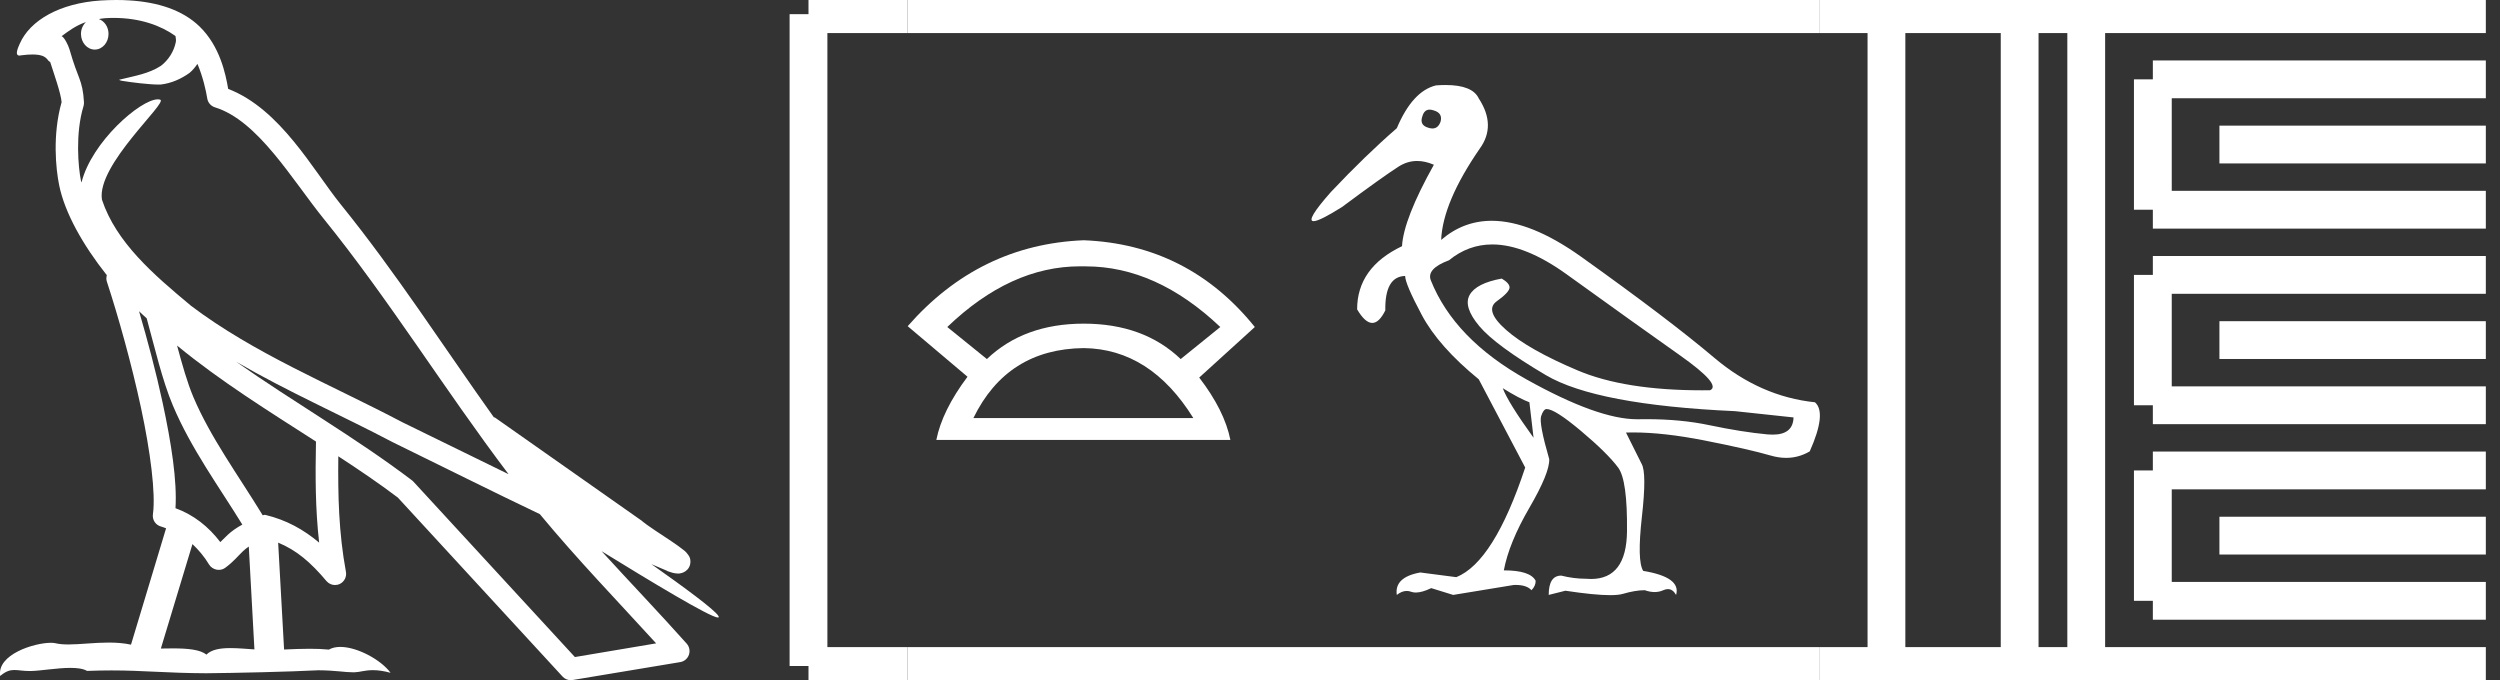 <?xml version="1.0" encoding="UTF-8" standalone="no"?>
<svg
   width="66.16"
   height="18.0"
   version="1.1"
   id="svg52"
   sodipodi:docname="khaba.svg"
   inkscape:version="1.1.1 (3bf5ae0d25, 2021-09-20)"
   xmlns:inkscape="http://www.inkscape.org/namespaces/inkscape"
   xmlns:sodipodi="http://sodipodi.sourceforge.net/DTD/sodipodi-0.dtd"
   xmlns="http://www.w3.org/2000/svg"
   xmlns:svg="http://www.w3.org/2000/svg">
  <rect width="100%" height="100%" fill="#333333" stroke="none"/>
  <defs
     id="defs56" />
  <sodipodi:namedview
     id="namedview54"
     pagecolor="#ffffff"
     bordercolor="#666666"
     borderopacity="1.0"
     inkscape:pageshadow="2"
     inkscape:pageopacity="0.0"
     inkscape:pagecheckerboard="0"
     showgrid="false"
     inkscape:zoom="20.782839"
     inkscape:cx="33.056119"
     inkscape:cy="9.0218665"
     inkscape:window-width="1920"
     inkscape:window-height="1001"
     inkscape:window-x="-9"
     inkscape:window-y="-9"
     inkscape:window-maximized="1"
     inkscape:current-layer="svg52" />
  <path
     d="M 3.009 0.474 C 3.703 0.474 4.257 0.675 4.644 0.953 C 4.65 1.006 4.664 1.06 4.653 1.112 C 4.603 1.361 4.458 1.59 4.257 1.743 C 3.941 1.95 3.56 2.01 3.2 2.099 C 3.11 2.109 3.181 2.13 3.231 2.139 C 3.461 2.178 3.938 2.238 4.202 2.238 C 4.221 2.238 4.238 2.237 4.254 2.237 C 4.532 2.205 4.795 2.089 5.02 1.926 C 5.099 1.859 5.167 1.776 5.225 1.69 C 5.372 2.036 5.452 2.403 5.485 2.607 C 5.503 2.717 5.581 2.806 5.687 2.84 C 6.826 3.189 7.725 4.749 8.566 5.789 C 10.296 7.926 11.766 10.315 13.459 12.549 C 12.522 12.093 11.588 11.633 10.65 11.175 C 8.729 10.164 6.728 9.359 5.045 8.085 C 5.042 8.083 5.039 8.079 5.037 8.077 C 4.067 7.269 3.074 6.417 2.698 5.284 C 2.55 4.364 4.455 2.707 4.24 2.638 C 4.222 2.632 4.2 2.629 4.176 2.629 C 3.718 2.629 2.423 3.756 2.157 4.83 C 2.154 4.816 2.146 4.799 2.143 4.785 C 2.07 4.429 1.989 3.529 2.211 2.806 C 2.221 2.772 2.224 2.737 2.222 2.702 C 2.206 2.411 2.162 2.238 2.098 2.068 C 2.035 1.899 1.959 1.724 1.838 1.303 C 1.807 1.195 1.696 0.975 1.63 0.958 C 1.816 0.82 2.005 0.677 2.275 0.583 L 2.275 0.583 C 2.196 0.659 2.143 0.769 2.143 0.897 C 2.143 1.126 2.307 1.312 2.508 1.312 C 2.709 1.312 2.872 1.126 2.872 0.897 L 2.872 0.894 C 2.871 0.71 2.763 0.558 2.617 0.504 C 2.67 0.497 2.713 0.485 2.771 0.482 C 2.852 0.476 2.932 0.474 3.009 0.474 ZM 3.68 8.237 C 3.745 8.302 3.815 8.361 3.882 8.424 C 4.096 9.204 4.294 10.065 4.574 10.729 C 5.057 11.874 5.79 12.87 6.413 13.883 C 6.261 13.965 6.129 14.058 6.029 14.152 C 5.948 14.229 5.894 14.281 5.83 14.346 C 5.521 13.939 5.124 13.623 4.644 13.449 C 4.689 12.726 4.536 11.737 4.305 10.662 C 4.126 9.831 3.904 9.003 3.68 8.237 ZM 4.686 9.145 C 5.835 10.09 7.114 10.883 8.362 11.685 C 8.344 12.595 8.344 13.463 8.446 14.36 C 8.033 14.014 7.587 13.763 7.019 13.625 C 7.015 13.624 7.012 13.624 7.009 13.624 C 6.989 13.624 6.972 13.636 6.952 13.636 C 6.303 12.573 5.569 11.577 5.115 10.502 C 4.959 10.133 4.822 9.652 4.686 9.145 ZM 5.093 14.399 C 5.256 14.552 5.405 14.728 5.533 14.94 C 5.576 15.01 5.649 15.058 5.729 15.075 C 5.749 15.079 5.77 15.081 5.79 15.081 C 5.85 15.081 5.909 15.063 5.959 15.027 C 6.175 14.871 6.307 14.703 6.436 14.581 C 6.483 14.536 6.533 14.5 6.584 14.464 L 6.733 17.186 C 6.52 17.172 6.298 17.151 6.096 17.151 C 5.832 17.151 5.601 17.187 5.463 17.323 C 5.294 17.189 4.966 17.159 4.572 17.159 C 4.471 17.159 4.366 17.161 4.257 17.163 L 5.093 14.399 ZM 6.251 9.574 L 6.251 9.574 C 7.605 10.361 9.035 10.988 10.386 11.699 C 10.388 11.7 10.39 11.701 10.392 11.702 C 11.687 12.333 12.978 12.983 14.286 13.606 C 15.27 14.795 16.338 15.901 17.364 17.026 C 16.648 17.146 15.931 17.268 15.214 17.388 C 13.792 15.842 12.369 14.299 10.947 12.753 C 10.936 12.74 10.924 12.728 10.91 12.717 C 9.411 11.58 7.758 10.635 6.251 9.574 ZM 3.076 0.0 C 2.941 0.0 2.803 0.005 2.665 0.013 C 1.58 0.084 0.792 0.539 0.523 1.157 C 0.482 1.25 0.377 1.471 0.516 1.471 C 0.53 1.471 0.547 1.468 0.568 1.463 C 0.683 1.448 0.778 1.442 0.857 1.442 C 1.275 1.442 1.237 1.615 1.327 1.637 C 1.417 1.919 1.617 2.483 1.63 2.705 C 1.386 3.566 1.477 4.468 1.566 4.903 C 1.715 5.635 2.196 6.487 2.827 7.283 C 2.813 7.338 2.809 7.394 2.827 7.449 C 3.129 8.371 3.479 9.618 3.73 10.785 C 3.981 11.953 4.123 13.062 4.047 13.608 C 4.025 13.759 4.121 13.9 4.268 13.936 C 4.313 13.947 4.352 13.967 4.395 13.981 L 3.467 17.06 C 3.273 17.018 3.072 17.005 2.874 17.005 C 2.493 17.005 2.118 17.055 1.81 17.055 C 1.685 17.055 1.57 17.047 1.47 17.023 C 1.438 17.015 1.395 17.011 1.345 17.011 C 0.909 17.011 -0.083 17.317 0.004 17.89 C 0.155 17.762 0.262 17.731 0.38 17.731 C 0.49 17.731 0.61 17.758 0.785 17.758 C 0.794 17.758 0.802 17.758 0.812 17.758 C 1.066 17.754 1.509 17.675 1.865 17.675 C 2.045 17.675 2.203 17.695 2.303 17.755 C 2.539 17.746 2.752 17.742 2.952 17.742 C 3.801 17.742 4.399 17.812 5.452 17.817 C 6.24 17.81 7.649 17.778 8.426 17.738 C 8.876 17.741 9.123 17.792 9.348 17.792 C 9.362 17.792 9.375 17.792 9.388 17.791 C 9.522 17.788 9.653 17.735 9.868 17.735 C 9.991 17.735 10.141 17.752 10.336 17.805 C 10.086 17.464 9.459 17.12 9.006 17.12 C 8.891 17.12 8.788 17.142 8.704 17.191 C 8.543 17.175 8.372 17.169 8.196 17.169 C 7.977 17.169 7.748 17.178 7.518 17.189 L 7.361 14.36 L 7.361 14.36 C 7.848 14.562 8.218 14.876 8.642 15.38 C 8.7 15.447 8.782 15.482 8.865 15.482 C 8.908 15.482 8.952 15.473 8.993 15.453 C 9.112 15.396 9.179 15.264 9.155 15.134 C 8.963 14.095 8.942 13.115 8.953 12.075 L 8.953 12.075 C 9.493 12.428 10.025 12.787 10.529 13.168 C 11.982 14.748 13.436 16.327 14.889 17.906 C 14.945 17.967 15.023 18 15.104 18 C 15.12 18 15.136 17.999 15.152 17.996 C 16.102 17.837 17.052 17.681 18.001 17.522 C 18.107 17.505 18.195 17.431 18.231 17.329 C 18.267 17.227 18.244 17.112 18.172 17.032 C 17.43 16.201 16.663 15.401 15.921 14.587 L 15.921 14.587 C 17.19 15.368 18.796 16.342 19 16.342 C 19.023 16.342 19.028 16.329 19.013 16.303 C 18.919 16.139 18.113 15.547 17.238 14.929 L 17.238 14.929 C 17.377 14.987 17.514 15.049 17.653 15.106 C 17.658 15.109 17.665 15.114 17.67 15.117 C 17.773 15.151 17.83 15.175 17.939 15.178 C 17.942 15.179 17.946 15.179 17.949 15.179 C 17.974 15.179 18.003 15.175 18.048 15.162 C 18.1 15.146 18.188 15.103 18.236 15.01 C 18.285 14.918 18.275 14.823 18.259 14.772 C 18.242 14.721 18.221 14.695 18.205 14.674 C 18.144 14.589 18.102 14.565 18.043 14.52 C 17.983 14.474 17.915 14.423 17.838 14.371 C 17.685 14.266 17.502 14.148 17.345 14.043 C 17.188 13.938 17.045 13.836 17.017 13.81 C 17.008 13.801 16.998 13.793 16.989 13.785 C 15.691 12.872 14.394 11.961 13.097 11.049 C 13.089 11.043 13.078 11.048 13.069 11.043 C 11.736 9.174 10.481 7.218 9.023 5.416 C 8.279 4.496 7.425 2.888 6.038 2.352 C 5.971 1.956 5.82 1.225 5.283 0.703 C 4.827 0.26 4.168 0.056 3.427 0.011 C 3.312 0.003 3.195 0.0 3.076 0.0 Z"
     style="fill:#ffffff;stroke:none"
     id="path2" />
  <path
     d="M 28.582 7.048 Q 28.632 7.048 28.681 7.049 Q 28.707 7.049 28.733 7.049 Q 30.6 7.049 32.294 8.654 L 31.246 9.502 Q 30.265 8.565 28.681 8.565 Q 27.098 8.565 26.117 9.502 L 25.069 8.654 Q 26.741 7.048 28.582 7.048 ZM 28.681 9.212 Q 30.443 9.234 31.58 11.063 L 25.76 11.063 Q 26.652 9.234 28.681 9.212 ZM 28.681 6.358 Q 25.916 6.469 24.021 8.632 L 25.604 9.97 Q 24.935 10.862 24.779 11.642 L 32.561 11.642 Q 32.405 10.862 31.736 9.992 L 33.208 8.654 Q 31.447 6.469 28.681 6.358 Z"
     style="fill:#ffffff;stroke:none"
     id="path4" />
  <path
     d="M 37.834 2.901 C 37.868 2.901 37.905 2.909 37.946 2.923 C 38.102 2.969 38.162 3.066 38.125 3.213 C 38.084 3.337 38.011 3.4 37.908 3.4 C 37.873 3.4 37.835 3.393 37.794 3.379 C 37.637 3.333 37.586 3.232 37.642 3.075 C 37.676 2.959 37.74 2.901 37.834 2.901 ZM 39.491 6.469 C 40.072 6.469 40.728 6.733 41.462 7.261 C 42.728 8.173 43.73 8.889 44.466 9.409 C 45.203 9.93 45.466 10.236 45.254 10.328 C 45.184 10.329 45.115 10.329 45.047 10.329 C 43.679 10.329 42.581 10.154 41.752 9.803 C 40.881 9.435 40.25 9.078 39.859 8.732 C 39.468 8.387 39.385 8.134 39.61 7.973 C 39.836 7.811 39.949 7.689 39.949 7.606 C 39.949 7.533 39.88 7.454 39.742 7.372 C 39.29 7.454 39.007 7.6 38.892 7.807 C 38.777 8.014 38.862 8.288 39.147 8.629 C 39.433 8.97 40.02 9.402 40.909 9.927 C 41.798 10.452 43.467 10.77 45.917 10.881 L 47.464 11.047 C 47.456 11.35 47.272 11.502 46.913 11.502 C 46.869 11.502 46.823 11.5 46.774 11.496 C 46.322 11.454 45.813 11.373 45.247 11.254 C 44.739 11.146 44.181 11.093 43.574 11.093 C 43.503 11.093 43.433 11.093 43.361 11.095 C 43.348 11.095 43.335 11.095 43.322 11.095 C 42.633 11.095 41.661 10.745 40.405 10.045 C 39.124 9.331 38.277 8.454 37.863 7.413 C 37.789 7.21 37.95 7.035 38.346 6.888 C 38.687 6.609 39.069 6.469 39.491 6.469 ZM 39.769 10.273 C 40.064 10.457 40.299 10.581 40.474 10.646 L 40.584 11.585 C 40.133 10.959 39.861 10.522 39.769 10.273 ZM 38.254 2.25 C 38.175 2.25 38.09 2.253 38.001 2.26 C 37.586 2.361 37.241 2.739 36.965 3.393 C 36.412 3.872 35.832 4.434 35.224 5.078 C 34.767 5.595 34.614 5.853 34.763 5.853 C 34.867 5.853 35.118 5.728 35.514 5.479 C 36.232 4.945 36.732 4.588 37.013 4.408 C 37.167 4.31 37.331 4.26 37.503 4.26 C 37.644 4.26 37.792 4.293 37.946 4.36 C 37.411 5.318 37.13 6.036 37.103 6.515 C 36.311 6.893 35.915 7.45 35.915 8.187 C 36.056 8.426 36.189 8.546 36.316 8.546 C 36.437 8.546 36.552 8.435 36.661 8.214 C 36.651 7.616 36.826 7.312 37.186 7.303 C 37.186 7.441 37.333 7.786 37.628 8.339 C 37.923 8.891 38.424 9.458 39.134 10.038 L 40.363 12.373 C 39.811 14.04 39.203 15.007 38.54 15.274 L 37.586 15.15 C 37.126 15.233 36.919 15.431 36.965 15.744 C 37.053 15.674 37.141 15.639 37.227 15.639 C 37.267 15.639 37.306 15.646 37.345 15.661 C 37.381 15.674 37.422 15.681 37.468 15.681 C 37.578 15.681 37.714 15.642 37.876 15.564 L 38.457 15.744 L 40.059 15.481 C 40.078 15.481 40.096 15.48 40.113 15.48 C 40.306 15.48 40.445 15.527 40.529 15.619 C 40.603 15.546 40.64 15.463 40.64 15.371 C 40.547 15.187 40.267 15.094 39.797 15.094 C 39.889 14.606 40.115 14.054 40.474 13.437 C 40.833 12.82 41.008 12.391 40.999 12.152 C 40.815 11.516 40.743 11.136 40.785 11.012 C 40.826 10.888 40.874 10.825 40.93 10.825 C 41.077 10.825 41.381 11.019 41.841 11.406 C 42.302 11.793 42.629 12.115 42.822 12.373 C 42.988 12.594 43.066 13.156 43.057 14.058 C 43.049 14.901 42.731 15.322 42.105 15.322 C 42.06 15.322 42.014 15.32 41.966 15.316 C 41.754 15.316 41.538 15.288 41.317 15.233 C 41.095 15.233 40.985 15.403 40.985 15.744 L 41.427 15.633 C 41.942 15.711 42.336 15.75 42.61 15.75 C 42.757 15.75 42.869 15.739 42.947 15.716 C 43.168 15.652 43.361 15.619 43.527 15.619 C 43.619 15.652 43.706 15.668 43.788 15.668 C 43.869 15.668 43.946 15.652 44.017 15.619 C 44.061 15.6 44.102 15.59 44.139 15.59 C 44.226 15.59 44.298 15.641 44.356 15.744 C 44.448 15.431 44.158 15.219 43.486 15.108 C 43.375 14.933 43.364 14.457 43.451 13.678 C 43.539 12.9 43.536 12.433 43.444 12.276 L 43.03 11.447 C 43.091 11.445 43.153 11.444 43.216 11.444 C 43.756 11.444 44.382 11.514 45.095 11.654 C 45.892 11.811 46.479 11.945 46.857 12.055 C 46.998 12.096 47.135 12.117 47.268 12.117 C 47.489 12.117 47.697 12.06 47.893 11.945 C 48.197 11.263 48.243 10.83 48.031 10.646 C 47.064 10.545 46.177 10.153 45.371 9.472 C 44.565 8.79 43.391 7.899 41.848 6.798 C 40.956 6.161 40.165 5.843 39.478 5.843 C 38.977 5.843 38.531 6.012 38.139 6.349 C 38.167 5.686 38.507 4.88 39.161 3.932 C 39.456 3.526 39.447 3.084 39.134 2.605 C 39.023 2.368 38.73 2.25 38.254 2.25 Z"
     style="fill:#ffffff;stroke:none"
     id="path6" />
  <path
     d="M 21.396 0.375 L 21.396 17.625 "
     style="fill:none;stroke:#ffffff;stroke-width:1"
     id="path8" />
  <path
     d="M 21.396 0.375 L 24.021 0.375 "
     style="fill:none;stroke:#ffffff;stroke-width:1"
     id="path10" />
  <path
     d="M 21.396 17.625 L 24.021 17.625 "
     style="fill:none;stroke:#ffffff;stroke-width:1"
     id="path12" />
  <path
     d="M 24.021 0.375 L 48.16 0.375 "
     style="fill:none;stroke:#ffffff;stroke-width:1"
     id="path14" />
  <path
     d="M 24.021 17.625 L 48.16 17.625 "
     style="fill:none;stroke:#ffffff;stroke-width:1"
     id="path16" />
  <path
     d="M 48.16 0.375 L 65.785 0.375 "
     style="fill:none;stroke:#ffffff;stroke-width:1"
     id="path18" />
  <path
     d="M 48.16 17.625 L 65.785 17.625 "
     style="fill:none;stroke:#ffffff;stroke-width:1"
     id="path20" />
  <path
     d="M 49.923 0.375 L 49.923 17.625 "
     style="fill:none;stroke:#ffffff;stroke-width:1"
     id="path22" />
  <path
     d="M 53.448 0.375 L 53.448 17.625 "
     style="fill:none;stroke:#ffffff;stroke-width:1"
     id="path24" />
  <path
     d="M 55.21 0.375 L 55.21 17.625 "
     style="fill:none;stroke:#ffffff;stroke-width:1"
     id="path26" />
  <path
     d="M 56.973 2.1 L 65.785 2.1 "
     style="fill:none;stroke:#ffffff;stroke-width:1"
     id="path28" />
  <path
     d="M 56.973 5.55 L 65.785 5.55 "
     style="fill:none;stroke:#ffffff;stroke-width:1"
     id="path30" />
  <path
     d="M 56.973 2.1 L 56.973 5.55 "
     style="fill:none;stroke:#ffffff;stroke-width:1"
     id="path32" />
  <path
     d="M 58.735 3.825 L 65.785 3.825 "
     style="fill:none;stroke:#ffffff;stroke-width:1"
     id="path34" />
  <path
     d="M 56.973 7.275 L 65.785 7.275 "
     style="fill:none;stroke:#ffffff;stroke-width:1"
     id="path36" />
  <path
     d="M 56.973 10.725 L 65.785 10.725 "
     style="fill:none;stroke:#ffffff;stroke-width:1"
     id="path38" />
  <path
     d="M 56.973 7.275 L 56.973 10.725 "
     style="fill:none;stroke:#ffffff;stroke-width:1"
     id="path40" />
  <path
     d="M 58.735 9 L 65.785 9 "
     style="fill:none;stroke:#ffffff;stroke-width:1"
     id="path42" />
  <path
     d="M 56.973 12.45 L 65.785 12.45 "
     style="fill:none;stroke:#ffffff;stroke-width:1"
     id="path44" />
  <path
     d="M 56.973 15.9 L 65.785 15.9 "
     style="fill:none;stroke:#ffffff;stroke-width:1"
     id="path46" />
  <path
     d="M 56.973 12.45 L 56.973 15.9 "
     style="fill:none;stroke:#ffffff;stroke-width:1"
     id="path48" />
  <path
     d="M 58.735 14.175 L 65.785 14.175 "
     style="fill:none;stroke:#ffffff;stroke-width:1"
     id="path50" />
</svg>
